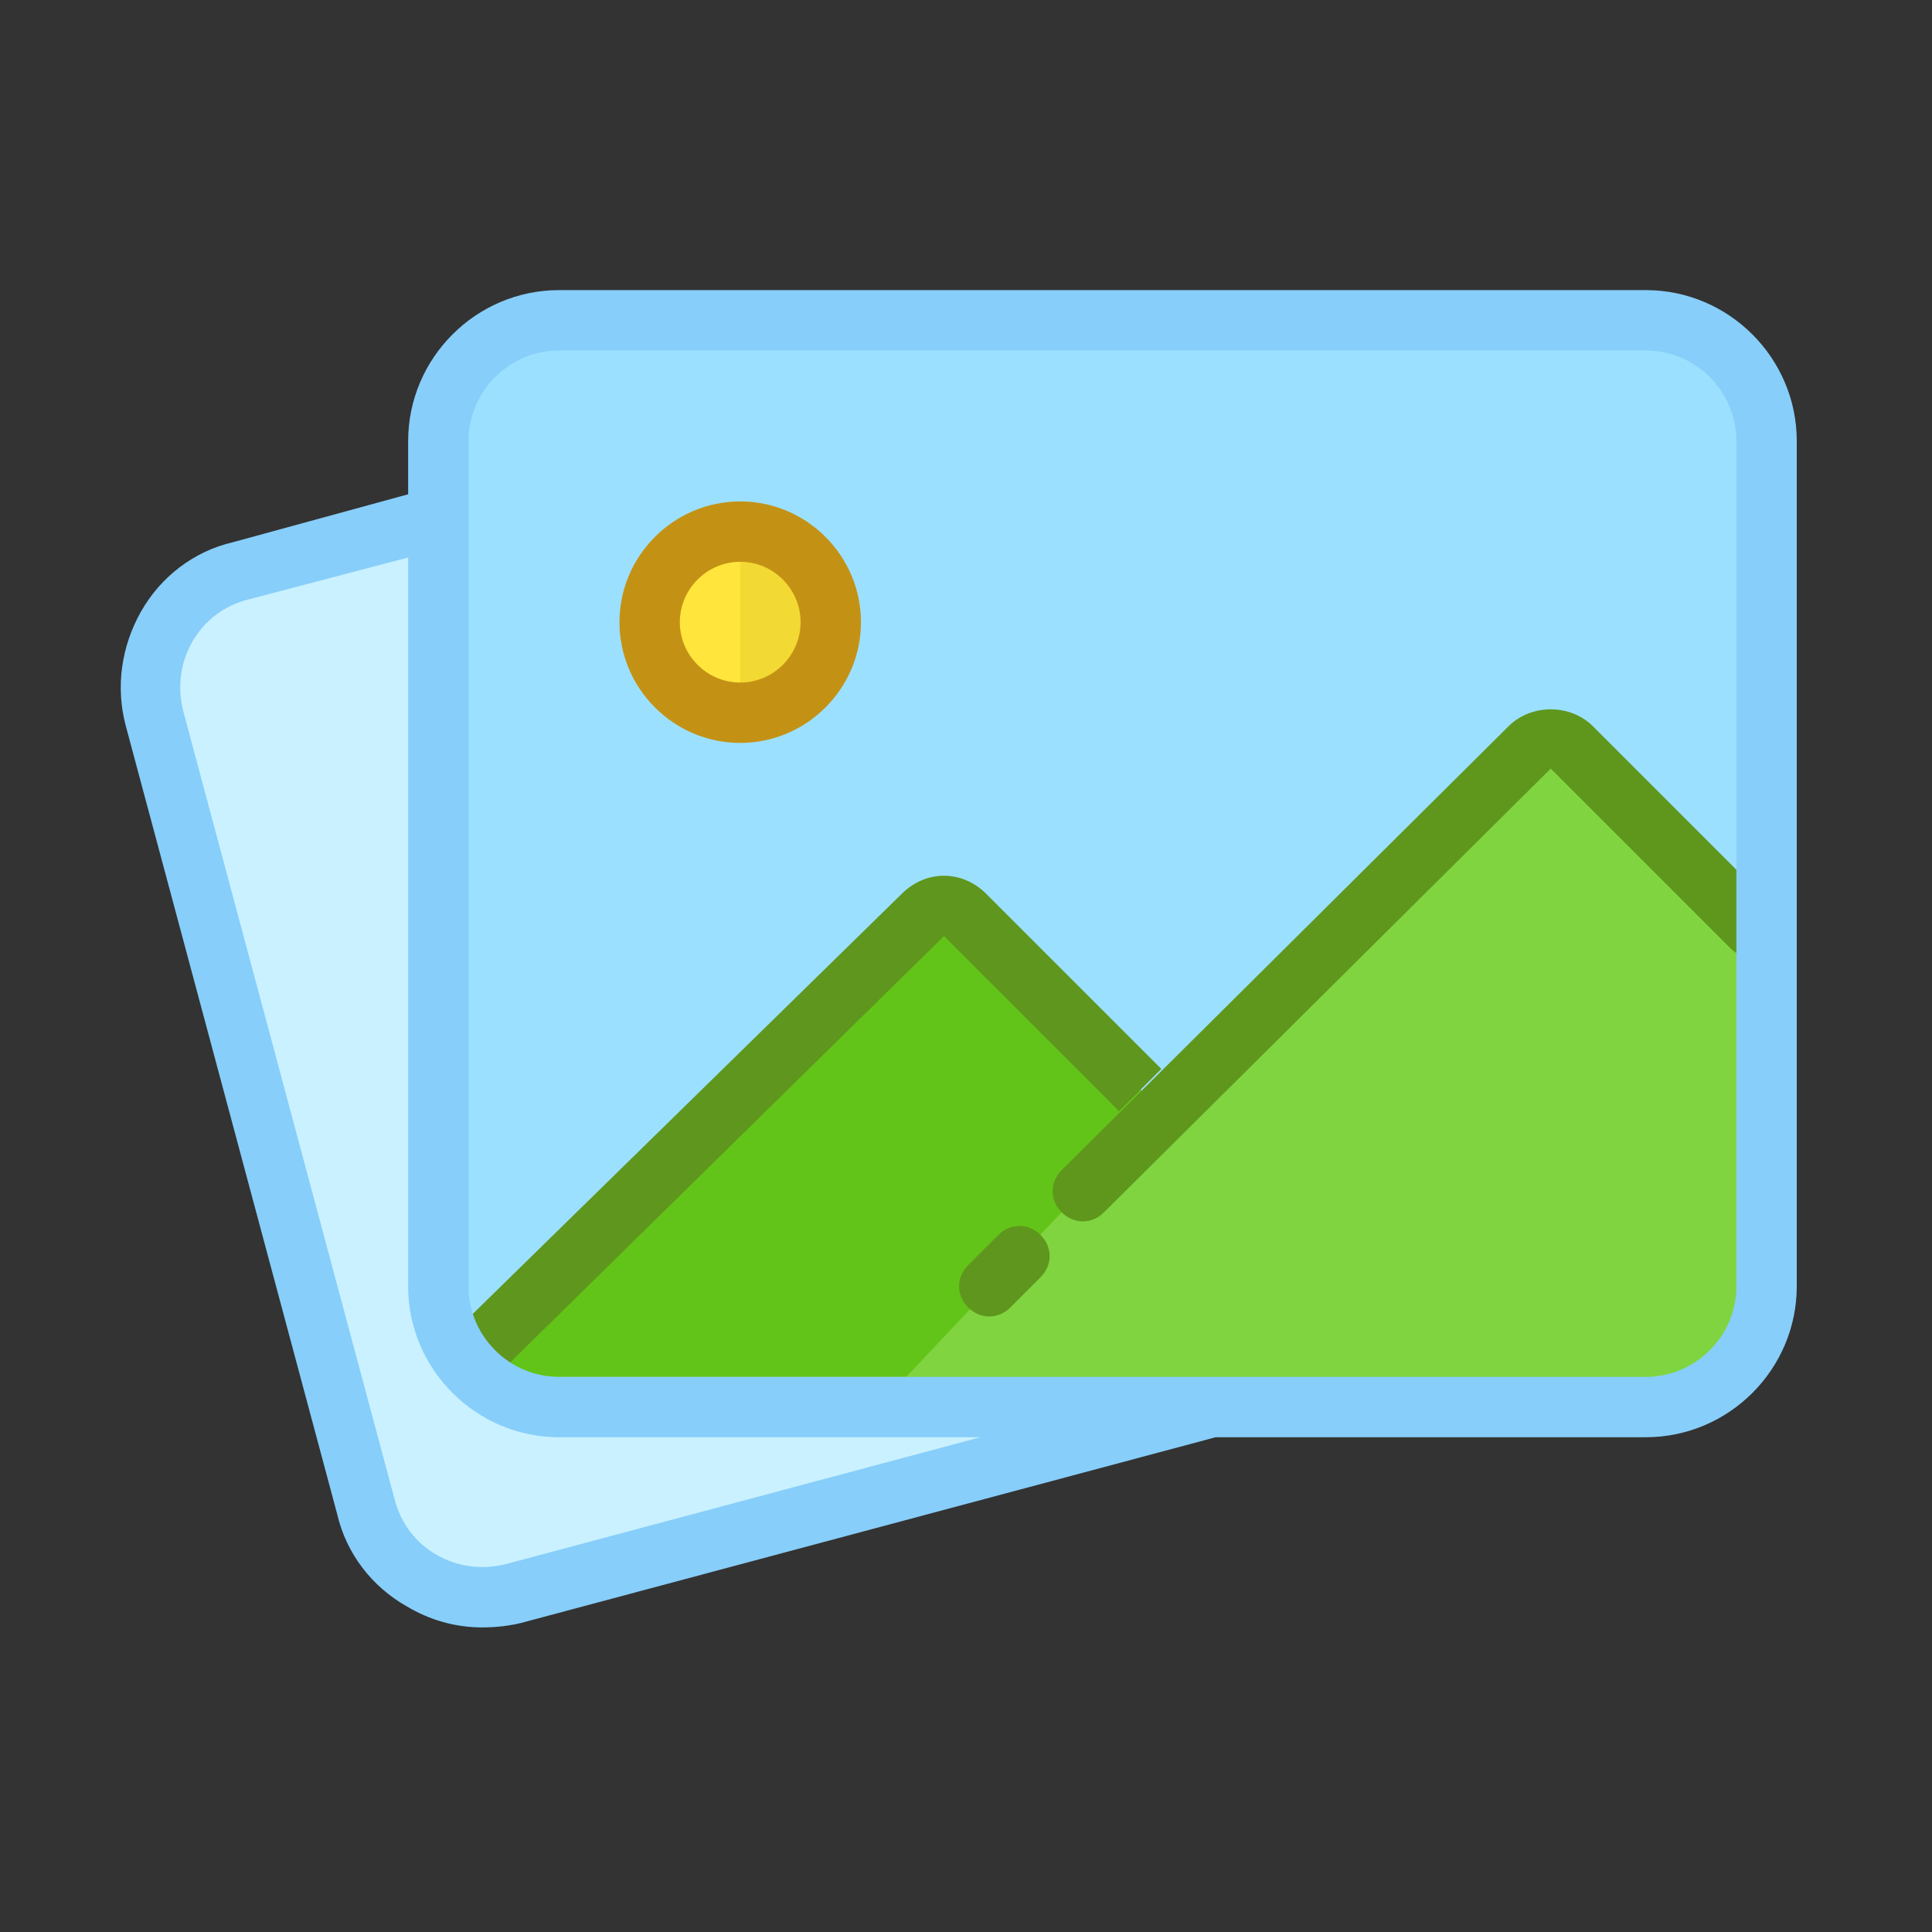 <?xml version="1.0" encoding="iso-8859-1"?>
<!-- Generator: Adobe Illustrator 19.0.0, SVG Export Plug-In . SVG Version: 6.00 Build 0)  -->
<svg version="1.1" id="Layer_1" xmlns="http://www.w3.org/2000/svg" xmlns:xlink="http://www.w3.org/1999/xlink" x="0px" y="0px"
	 viewBox="-32 -32 512 512" style="enable-background:new 0 0 444.163 444.163; background: rgba(0,0,0,0.05);" xml:space="preserve">
<rect x="-32" y="-32" width="512" height="512" fill="#333333" stroke="none"/>
<g transform="translate(8 26)">
	<path style="fill:#CAF1FF;" d="M280.163,314.882l-184,49.2c-17.2,4.4-34.8-5.6-39.2-22.8l-56-208.8c-4.4-17.2,5.6-34.8,22.8-39.2
		l46.8-12.8L280.163,314.882L280.163,314.882z"/>
	<path style="fill:#9CE0FF;" d="M396.163,26.882c17.6,0,32,14.4,32,32v224c0,17.6-14.4,32-32,32h-288c-17.6,0-32-14.4-32-32v-224
		c0-17.6,14.4-32,32-32H396.163L396.163,26.882z"/>
	<path style="fill:#80D440;" d="M424.163,191.682l-47.6-47.6c-3.2-3.2-8-3.2-11.2,0l-96.8,95.2l-60-56.4l-119.2,126.8h336
		L424.163,191.682L424.163,191.682z"/>
	<path style="fill:#62C418;" d="M267.363,235.682l-52.4-50.4c-3.2-3.2-8-3.2-11.2,0l-123.6,121.6h120L267.363,235.682
		L267.363,235.682z"/>
	<g>
		<path style="fill:#5F961D;" d="M222.163,290.882c-2,0-4-0.8-5.6-2.4c-3.2-3.2-3.2-8,0-11.2l8-8c3.2-3.2,8-3.2,11.2,0
			c3.2,3.2,3.2,8,0,11.2l-8,8C226.163,290.082,224.163,290.882,222.163,290.882z"/>
		<path style="fill:#5F961D;" d="M94.563,303.682l-11.2-11.6l115.6-113.2c3.2-3.2,7.2-4.8,11.2-4.8s8,1.6,11.2,4.8l46.4,46.4
			l-11.2,11.2l-46.4-46.4L94.563,303.682z"/>
	</g>
	<path style="fill:#5F971D;" d="M246.963,265.682c-2,0-4-0.8-5.6-2.4c-3.2-3.2-3.2-8,0-11.2l118.4-117.6c6-6,16.4-6,22.4,0
		l47.6,47.6c3.2,3.2,3.2,8,0,11.2s-8,3.2-11.2,0l-47.6-47.6l-118.4,117.6C250.963,264.882,248.963,265.682,246.963,265.682z"/>
	<path style="fill:#87cefa;" d="M396.163,322.882h-288c-22,0-40-18-40-40v-224c0-22,18-40,40-40h288c22,0,40,18,40,40v224
		C436.163,304.882,418.163,322.882,396.163,322.882z M108.163,34.882c-13.2,0-24,10.8-24,24v224c0,13.2,10.8,24,24,24h288
		c13.2,0,24-10.8,24-24v-224c0-13.2-10.8-24-24-24H108.163z"/>
	<circle style="fill:#FFE53C;" cx="156.163" cy="106.882" r="24"/>
	<path style="fill:#F3D933;" d="M156.163,130.882c13.2,0,24-10.8,24-24s-10.8-24-24-24V130.882L156.163,130.882z"/>
	<path style="fill:#C39215;" d="M156.163,138.882c-17.6,0-32-14.4-32-32s14.4-32,32-32s32,14.4,32,32
		S173.763,138.882,156.163,138.882z M156.163,90.882c-8.8,0-16,7.2-16,16s7.2,16,16,16s16-7.2,16-16S164.963,90.882,156.163,90.882z
		"/>
	<path style="fill:#87cefa;" d="M87.763,373.282c-7.2,0-14-2-20-5.6c-9.2-5.2-16-14-18.4-24.4l-56-208.8c-2.8-10.4-1.2-21.2,4-30.4
		s14-16,24.4-18.4l46.8-12.8l4.4,15.6l-47.2,12.4c-6.4,1.6-11.6,5.6-14.8,11.2s-4,12-2.4,18.4l56,208.8c1.6,6.4,5.6,11.6,11.2,14.8
		c5.6,3.2,12,4,18.4,2.4l184-49.2l4,15.6l-184,49.2C94.963,372.882,91.363,373.282,87.763,373.282z"/>
</g>
<g>
</g>
<g>
</g>
<g>
</g>
<g>
</g>
<g>
</g>
<g>
</g>
<g>
</g>
<g>
</g>
<g>
</g>
<g>
</g>
<g>
</g>
<g>
</g>
<g>
</g>
<g>
</g>
<g>
</g>
</svg>
